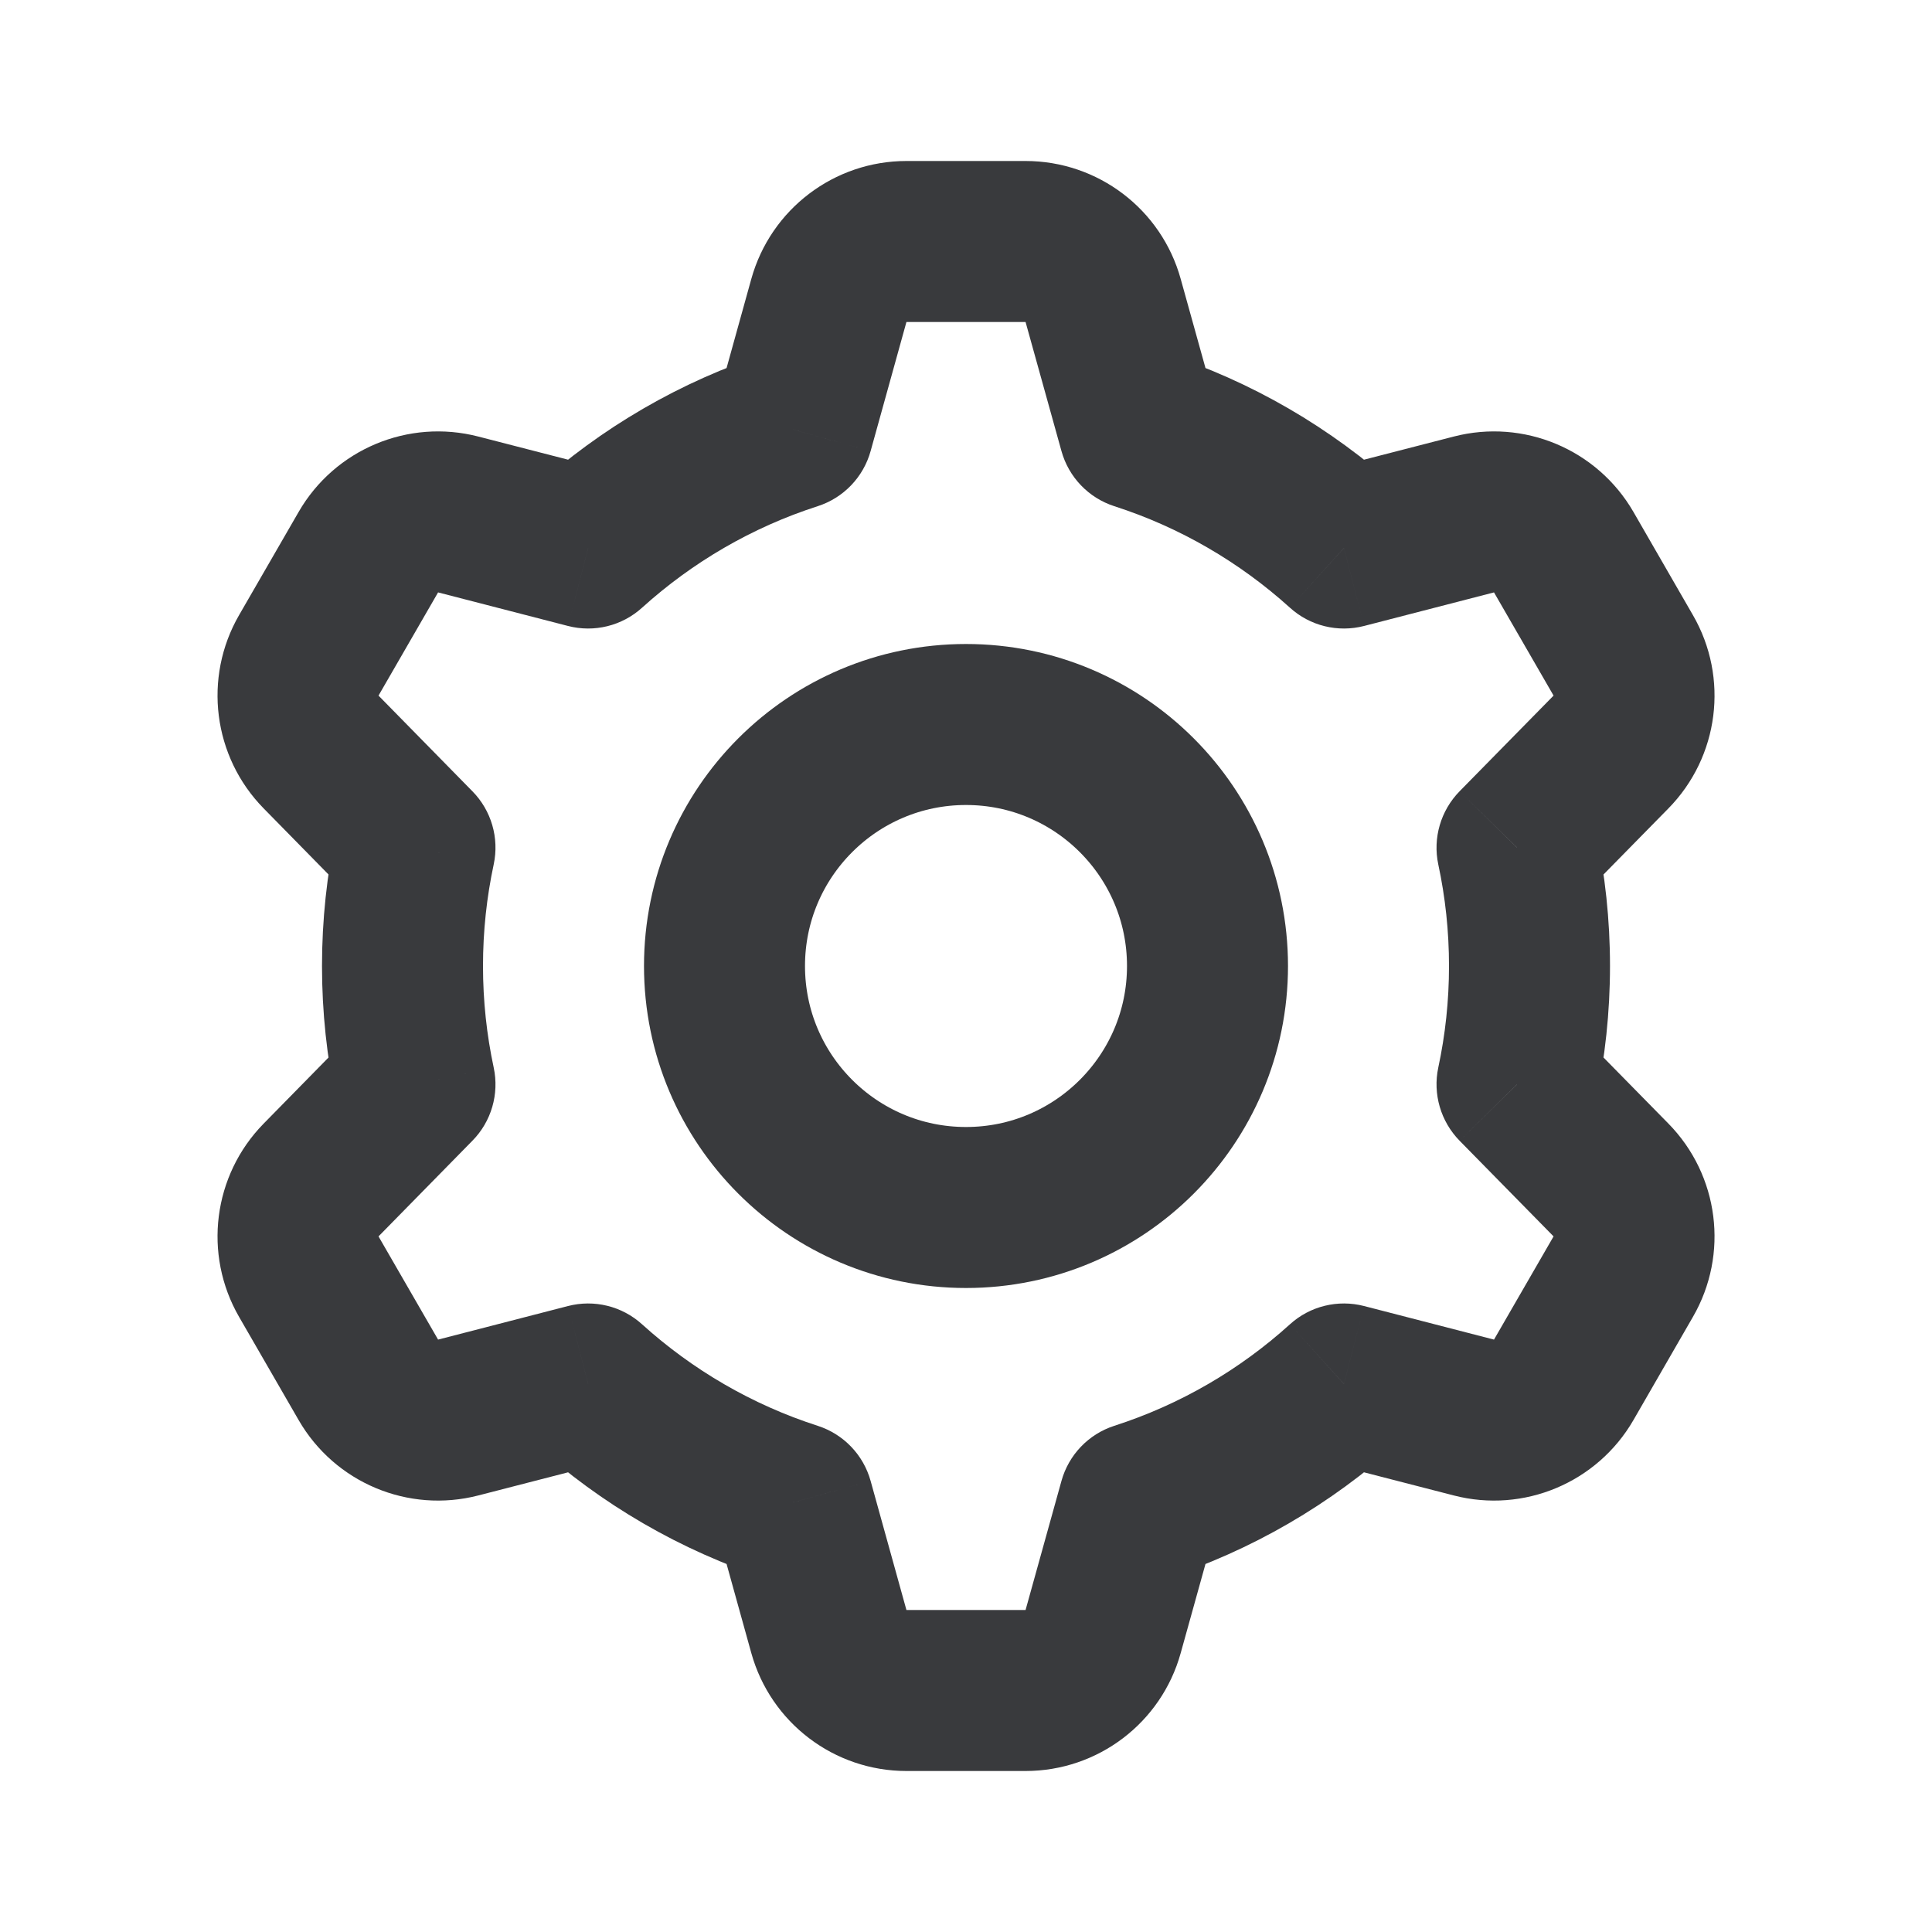 <svg width="24" height="24" viewBox="0 0 24 24" fill="none" xmlns="http://www.w3.org/2000/svg">
<circle cx="12" cy="12" r="3" stroke="#393A3D" stroke-width="2"/>
<path d="M13.704 3.732L12.74 4L12.74 4L13.704 3.732ZM14.149 5.336L13.186 5.604C13.276 5.928 13.523 6.185 13.842 6.288L14.149 5.336ZM16.695 6.808L16.024 7.549C16.273 7.775 16.619 7.86 16.945 7.776L16.695 6.808ZM18.309 6.391L18.559 7.359V7.359L18.309 6.391ZM19.425 6.859L20.291 6.359V6.359L19.425 6.859ZM20.165 8.141L19.299 8.641L20.165 8.141ZM20.012 9.341L19.299 8.641L19.299 8.641L20.012 9.341ZM18.845 10.53L18.132 9.829C17.897 10.069 17.797 10.41 17.867 10.739L18.845 10.53ZM18.845 13.47L17.867 13.261C17.797 13.59 17.897 13.931 18.132 14.171L18.845 13.47ZM20.012 14.659L19.299 15.359L19.299 15.359L20.012 14.659ZM20.165 15.859L21.03 16.359L20.165 15.859ZM19.425 17.141L18.559 16.641L18.559 16.641L19.425 17.141ZM18.309 17.609L18.059 18.577L18.309 17.609ZM16.695 17.192L16.945 16.224C16.619 16.14 16.273 16.225 16.024 16.451L16.695 17.192ZM14.149 18.664L13.842 17.712C13.523 17.815 13.276 18.072 13.186 18.396L14.149 18.664ZM13.704 20.268L14.667 20.535V20.535L13.704 20.268ZM10.297 20.268L11.26 20V20L10.297 20.268ZM9.851 18.664L10.815 18.396C10.725 18.072 10.478 17.815 10.158 17.712L9.851 18.664ZM7.306 17.192L7.976 16.451C7.727 16.225 7.381 16.14 7.056 16.224L7.306 17.192ZM5.692 17.609L5.942 18.577H5.942L5.692 17.609ZM4.576 17.141L5.442 16.641H5.442L4.576 17.141ZM3.836 15.859L2.97 16.359H2.97L3.836 15.859ZM3.989 14.659L4.702 15.359H4.702L3.989 14.659ZM5.155 13.471L5.868 14.171C6.104 13.932 6.203 13.59 6.133 13.262L5.155 13.471ZM5.155 10.529L6.133 10.738C6.203 10.41 6.104 10.068 5.868 9.829L5.155 10.529ZM3.989 9.341L3.275 10.042L3.275 10.042L3.989 9.341ZM3.836 8.141L4.702 8.641L3.836 8.141ZM4.576 6.859L5.442 7.359L4.576 6.859ZM5.692 6.391L5.442 7.359L5.442 7.359L5.692 6.391ZM7.306 6.808L7.056 7.776C7.381 7.86 7.727 7.775 7.976 7.549L7.306 6.808ZM9.851 5.336L10.158 6.288C10.478 6.185 10.725 5.928 10.815 5.604L9.851 5.336ZM10.297 3.732L9.333 3.465V3.465L10.297 3.732ZM12.74 2H11.26V4H12.74V2ZM14.667 3.465C14.427 2.599 13.639 2 12.74 2V4L12.74 4L14.667 3.465ZM15.113 5.068L14.667 3.465L12.74 4L13.186 5.604L15.113 5.068ZM17.366 6.066C16.536 5.316 15.548 4.736 14.456 4.384L13.842 6.288C14.659 6.551 15.4 6.985 16.024 7.549L17.366 6.066ZM18.059 5.423L16.445 5.839L16.945 7.776L18.559 7.359L18.059 5.423ZM20.291 6.359C19.841 5.581 18.928 5.198 18.059 5.423L18.559 7.359L18.559 7.359L20.291 6.359ZM21.03 7.641L20.291 6.359L18.559 7.359L19.299 8.641L21.03 7.641ZM20.726 10.042C21.355 9.401 21.48 8.419 21.03 7.641L19.299 8.641L19.299 8.641L20.726 10.042ZM19.559 11.23L20.726 10.042L19.299 8.641L18.132 9.829L19.559 11.23ZM20 12C20 11.425 19.939 10.863 19.823 10.32L17.867 10.739C17.954 11.144 18 11.566 18 12H20ZM19.823 13.68C19.939 13.137 20 12.575 20 12H18C18 12.434 17.954 12.855 17.867 13.261L19.823 13.68ZM20.726 13.958L19.559 12.77L18.132 14.171L19.299 15.359L20.726 13.958ZM21.03 16.359C21.48 15.581 21.355 14.599 20.726 13.958L19.299 15.359V15.359L21.03 16.359ZM20.291 17.641L21.03 16.359L19.299 15.359L18.559 16.641L20.291 17.641ZM18.059 18.577C18.928 18.802 19.841 18.419 20.291 17.641L18.559 16.641L18.559 16.641L18.059 18.577ZM16.445 18.161L18.059 18.577L18.559 16.641L16.945 16.224L16.445 18.161ZM14.456 19.616C15.548 19.264 16.536 18.684 17.366 17.934L16.024 16.451C15.401 17.015 14.659 17.449 13.842 17.712L14.456 19.616ZM14.667 20.535L15.113 18.932L13.186 18.396L12.74 20L14.667 20.535ZM12.74 22C13.639 22 14.427 21.401 14.667 20.535L12.74 20L12.74 20V22ZM11.26 22H12.74V20H11.26V22ZM9.333 20.535C9.574 21.401 10.362 22 11.26 22V20H11.26L9.333 20.535ZM8.888 18.932L9.333 20.535L11.26 20L10.815 18.396L8.888 18.932ZM6.635 17.934C7.464 18.684 8.453 19.264 9.545 19.616L10.158 17.712C9.341 17.449 8.6 17.015 7.976 16.451L6.635 17.934ZM5.942 18.577L7.556 18.161L7.056 16.224L5.442 16.641L5.942 18.577ZM3.71 17.641C4.159 18.419 5.072 18.802 5.942 18.577L5.442 16.641L5.442 16.641L3.71 17.641ZM2.97 16.359L3.71 17.641L5.442 16.641L4.702 15.359L2.97 16.359ZM3.275 13.958C2.646 14.599 2.521 15.581 2.97 16.359L4.702 15.359L3.275 13.958ZM4.441 12.77L3.275 13.958L4.702 15.359L5.868 14.171L4.441 12.77ZM4 12C4 12.575 4.061 13.137 4.177 13.68L6.133 13.262C6.046 12.856 6 12.434 6 12H4ZM4.177 10.32C4.061 10.863 4 11.425 4 12H6C6 11.566 6.046 11.144 6.133 10.738L4.177 10.32ZM3.275 10.042L4.441 11.23L5.868 9.829L4.702 8.641L3.275 10.042ZM2.97 7.641C2.521 8.419 2.646 9.401 3.275 10.042L4.702 8.641L4.702 8.641L2.97 7.641ZM3.71 6.359L2.97 7.641L4.702 8.641L5.442 7.359L3.71 6.359ZM5.942 5.423C5.072 5.198 4.159 5.581 3.71 6.359L5.442 7.359H5.442L5.942 5.423ZM7.556 5.839L5.942 5.423L5.442 7.359L7.056 7.776L7.556 5.839ZM9.545 4.384C8.453 4.736 7.464 5.316 6.635 6.066L7.976 7.549C8.6 6.985 9.341 6.551 10.158 6.288L9.545 4.384ZM9.333 3.465L8.888 5.068L10.815 5.604L11.26 4L9.333 3.465ZM11.26 2C10.362 2 9.574 2.599 9.333 3.465L11.26 4L11.26 4V2Z" fill="#393A3D"/>
</svg>
